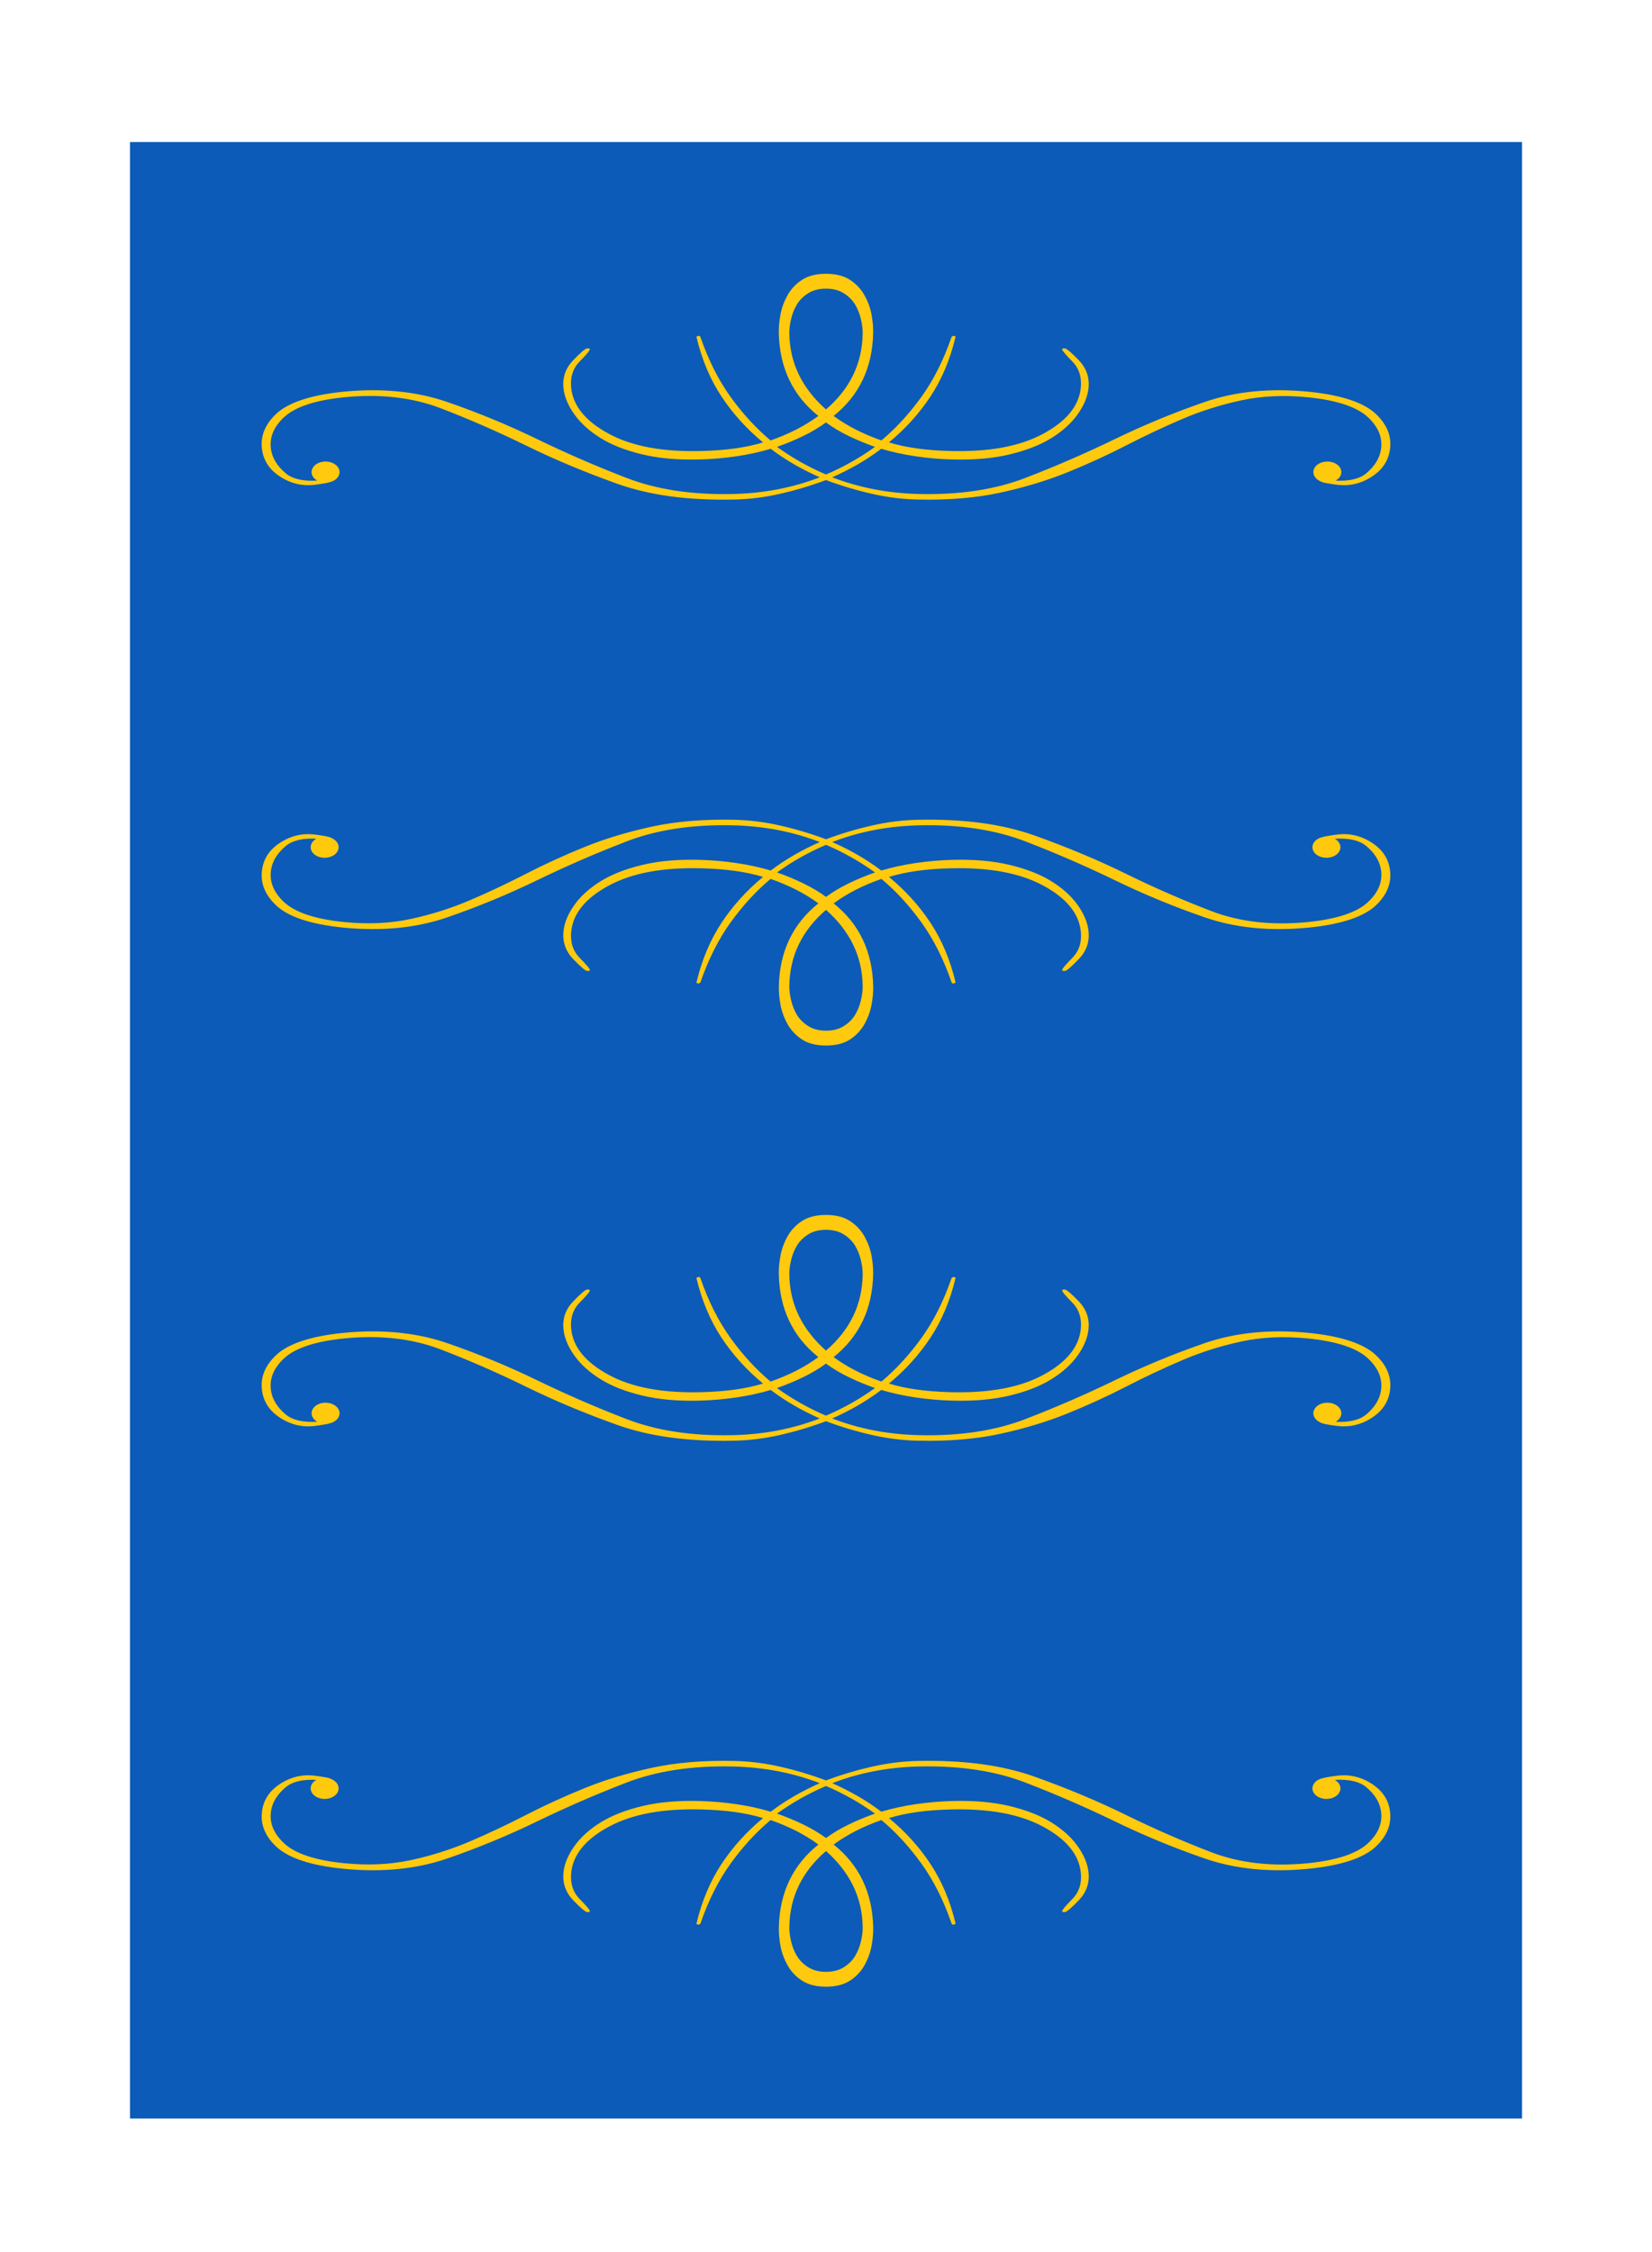 <svg width="69" height="94" viewBox="0 0 69 94" fill="none" xmlns="http://www.w3.org/2000/svg">
<g filter="url(#filter0_d)">
<rect x="4.5" y="2.5" width="61" height="85.36" rx="2.5" fill="#A23411" stroke="white" stroke-width="5"/>
<rect x="5.929" y="3.929" width="58.143" height="82.503" fill="#0C5BB8"/>
<path fill-rule="evenodd" clip-rule="evenodd" d="M37.048 73.706C36.665 73.84 36.299 73.991 35.95 74.16C35.6 74.33 35.283 74.519 35.001 74.726C34.718 74.519 34.402 74.33 34.051 74.16C33.701 73.991 33.335 73.84 32.953 73.706C33.592 73.247 34.273 72.863 35.001 72.553C35.728 72.863 36.41 73.247 37.048 73.706ZM36.532 78.444C36.535 78.625 36.511 78.825 36.458 79.045C36.406 79.266 36.326 79.466 36.216 79.648C36.109 79.829 35.952 79.986 35.75 80.115C35.547 80.245 35.296 80.311 35.001 80.311C34.704 80.311 34.454 80.245 34.252 80.115C34.049 79.986 33.894 79.829 33.784 79.648C33.676 79.466 33.595 79.266 33.543 79.045C33.491 78.825 33.466 78.625 33.468 78.444C33.485 77.176 34.008 76.121 35.001 75.268C35.994 76.148 36.516 77.202 36.532 78.444ZM58.535 73.481C58.444 73.047 58.183 72.699 57.755 72.435C57.328 72.171 56.875 72.066 56.391 72.119C56.252 72.135 56.09 72.159 55.902 72.192C55.845 72.202 55.798 72.213 55.759 72.225C55.505 72.273 55.318 72.446 55.318 72.652C55.318 72.896 55.58 73.093 55.903 73.093C56.226 73.093 56.486 72.896 56.486 72.652C56.486 72.507 56.393 72.379 56.25 72.297C56.851 72.264 57.293 72.368 57.578 72.613C57.902 72.889 58.099 73.193 58.167 73.525C58.273 74.036 58.1 74.508 57.642 74.939C57.184 75.37 56.344 75.654 55.13 75.776C53.629 75.927 52.276 75.771 51.098 75.32C49.92 74.869 48.731 74.351 47.535 73.765C46.341 73.179 45.066 72.647 43.712 72.164C42.356 71.681 40.749 71.469 38.861 71.507C38.211 71.519 37.561 71.6 36.909 71.749C36.258 71.897 35.623 72.087 35.001 72.321C34.379 72.088 33.743 71.897 33.091 71.749C32.441 71.6 31.791 71.519 31.139 71.507C29.869 71.481 28.731 71.575 27.717 71.796C26.701 72.017 25.77 72.297 24.92 72.642C24.069 72.987 23.251 73.361 22.465 73.765C21.679 74.17 20.897 74.537 20.121 74.869C19.343 75.201 18.524 75.46 17.665 75.646C16.806 75.832 15.873 75.876 14.872 75.776C13.656 75.654 12.818 75.371 12.359 74.939C11.901 74.508 11.728 74.036 11.835 73.525C11.902 73.193 12.1 72.889 12.422 72.613C12.703 72.373 13.133 72.269 13.716 72.296C13.57 72.376 13.476 72.506 13.476 72.652C13.476 72.896 13.738 73.093 14.059 73.093C14.382 73.093 14.644 72.896 14.644 72.652C14.644 72.482 14.516 72.334 14.329 72.26C14.287 72.235 14.212 72.211 14.1 72.192C13.912 72.159 13.748 72.135 13.611 72.119C13.125 72.066 12.672 72.171 12.245 72.435C11.818 72.699 11.557 73.047 11.466 73.481C11.342 74.068 11.528 74.602 12.032 75.079C12.535 75.555 13.47 75.87 14.831 76.007C16.442 76.168 17.905 76.022 19.19 75.577C20.477 75.133 21.728 74.616 22.94 74.028C24.152 73.441 25.392 72.903 26.661 72.414C27.93 71.924 29.395 71.704 31.079 71.738C32.386 71.765 33.6 71.996 34.741 72.436C33.979 72.772 33.296 73.168 32.692 73.626C32.239 73.491 31.762 73.387 31.258 73.313C30.755 73.239 30.243 73.194 29.72 73.18C28.813 73.156 28.016 73.226 27.323 73.393C26.628 73.56 26.05 73.786 25.584 74.075C25.119 74.363 24.753 74.694 24.486 75.069C24.22 75.445 24.069 75.812 24.034 76.172C23.992 76.611 24.127 76.995 24.441 77.323C24.757 77.649 24.954 77.815 25.026 77.818C25.098 77.821 25.136 77.81 25.138 77.785C25.142 77.733 25.002 77.564 24.718 77.278C24.435 76.992 24.316 76.628 24.356 76.19C24.428 75.416 24.963 74.772 25.94 74.247C26.919 73.722 28.201 73.49 29.809 73.533C30.822 73.559 31.674 73.677 32.371 73.893C31.691 74.453 31.114 75.089 30.64 75.803C30.168 76.517 29.815 77.349 29.589 78.3C29.622 78.352 29.677 78.354 29.752 78.305C30.088 77.33 30.509 76.493 31.015 75.792C31.522 75.09 32.077 74.485 32.685 73.975C33.068 74.108 33.425 74.261 33.759 74.43C34.092 74.601 34.4 74.789 34.682 74.997C33.619 75.847 33.056 77.004 33.03 78.478C33.027 78.712 33.05 78.963 33.1 79.236C33.15 79.507 33.248 79.773 33.392 80.033C33.537 80.293 33.738 80.508 33.997 80.677C34.256 80.846 34.59 80.931 35.001 80.931C35.41 80.931 35.745 80.846 36.004 80.677C36.263 80.508 36.465 80.293 36.609 80.033C36.753 79.773 36.85 79.507 36.9 79.236C36.952 78.963 36.975 78.712 36.972 78.478C36.945 77.004 36.383 75.847 35.319 74.997C35.602 74.789 35.91 74.601 36.242 74.43C36.574 74.261 36.933 74.108 37.316 73.975C37.924 74.485 38.48 75.09 38.986 75.792C39.491 76.493 39.914 77.33 40.249 78.305C40.288 78.355 40.343 78.354 40.413 78.3C40.186 77.349 39.834 76.517 39.361 75.803C38.888 75.089 38.31 74.453 37.63 73.893C38.327 73.677 39.179 73.559 40.193 73.533C41.8 73.49 43.082 73.722 44.06 74.247C45.038 74.772 45.573 75.416 45.645 76.19C45.686 76.628 45.566 76.992 45.283 77.278C44.999 77.564 44.858 77.733 44.864 77.785C44.866 77.81 44.903 77.821 44.975 77.818C45.048 77.815 45.244 77.649 45.559 77.323C45.874 76.995 46.009 76.611 45.967 76.172C45.932 75.812 45.781 75.445 45.514 75.069C45.248 74.694 44.881 74.363 44.416 74.075C43.953 73.786 43.371 73.56 42.678 73.393C41.984 73.226 41.187 73.156 40.28 73.18C39.758 73.194 39.246 73.239 38.742 73.313C38.238 73.387 37.761 73.491 37.309 73.626C36.706 73.168 36.022 72.772 35.26 72.436C36.401 71.996 37.615 71.764 38.922 71.738C40.607 71.704 42.071 71.924 43.341 72.414C44.61 72.903 45.849 73.441 47.061 74.028C48.273 74.616 49.525 75.133 50.81 75.577C52.096 76.022 53.559 76.168 55.17 76.007C56.53 75.87 57.465 75.555 57.969 75.079C58.472 74.602 58.657 74.068 58.535 73.481Z" fill="#FFCA0D"/>
<path fill-rule="evenodd" clip-rule="evenodd" d="M32.952 55.941C33.335 55.807 33.701 55.656 34.05 55.486C34.4 55.317 34.717 55.128 34.999 54.921C35.282 55.128 35.598 55.317 35.949 55.486C36.299 55.656 36.665 55.807 37.047 55.941C36.408 56.4 35.727 56.784 34.999 57.094C34.272 56.784 33.59 56.4 32.952 55.941ZM33.468 51.203C33.465 51.022 33.489 50.822 33.542 50.602C33.594 50.381 33.674 50.181 33.784 49.999C33.891 49.818 34.048 49.661 34.25 49.532C34.453 49.402 34.704 49.336 34.999 49.336C35.296 49.336 35.546 49.402 35.748 49.532C35.951 49.661 36.106 49.818 36.216 49.999C36.324 50.181 36.405 50.381 36.457 50.602C36.509 50.822 36.534 51.022 36.532 51.203C36.515 52.471 35.992 53.526 34.999 54.379C34.006 53.499 33.484 52.445 33.468 51.203ZM11.465 56.166C11.556 56.6 11.817 56.948 12.245 57.212C12.672 57.476 13.125 57.581 13.609 57.528C13.748 57.513 13.91 57.489 14.098 57.455C14.155 57.445 14.202 57.434 14.241 57.422C14.495 57.373 14.682 57.201 14.682 56.995C14.682 56.751 14.42 56.554 14.097 56.554C13.774 56.554 13.514 56.751 13.514 56.995C13.514 57.14 13.607 57.268 13.75 57.349C13.149 57.383 12.707 57.279 12.422 57.034C12.098 56.758 11.901 56.454 11.833 56.122C11.727 55.611 11.9 55.139 12.357 54.708C12.816 54.277 13.656 53.993 14.87 53.871C16.372 53.72 17.724 53.876 18.902 54.327C20.08 54.778 21.269 55.296 22.465 55.882C23.659 56.468 24.934 56.999 26.288 57.483C27.644 57.966 29.251 58.178 31.139 58.14C31.789 58.128 32.439 58.047 33.091 57.898C33.742 57.75 34.377 57.56 34.999 57.326C35.621 57.559 36.257 57.75 36.909 57.898C37.559 58.047 38.209 58.128 38.861 58.14C40.131 58.166 41.269 58.072 42.283 57.851C43.299 57.63 44.23 57.349 45.08 57.005C45.931 56.66 46.749 56.286 47.535 55.882C48.321 55.477 49.103 55.11 49.879 54.778C50.657 54.447 51.475 54.187 52.335 54.001C53.194 53.814 54.127 53.771 55.128 53.871C56.343 53.993 57.182 54.276 57.641 54.708C58.099 55.139 58.272 55.611 58.166 56.122C58.098 56.454 57.901 56.758 57.578 57.034C57.297 57.274 56.867 57.378 56.284 57.351C56.43 57.271 56.524 57.141 56.524 56.995C56.524 56.751 56.263 56.554 55.941 56.554C55.618 56.554 55.356 56.751 55.356 56.995C55.356 57.165 55.484 57.313 55.671 57.387C55.713 57.412 55.788 57.435 55.9 57.455C56.088 57.489 56.252 57.513 56.389 57.528C56.875 57.581 57.328 57.476 57.755 57.212C58.182 56.948 58.443 56.6 58.535 56.166C58.658 55.579 58.472 55.045 57.968 54.568C57.465 54.092 56.53 53.777 55.169 53.64C53.558 53.479 52.095 53.625 50.81 54.07C49.523 54.514 48.272 55.031 47.06 55.619C45.848 56.206 44.608 56.744 43.339 57.233C42.07 57.723 40.605 57.944 38.921 57.909C37.614 57.882 36.4 57.651 35.259 57.211C36.021 56.875 36.704 56.479 37.308 56.021C37.761 56.156 38.238 56.26 38.742 56.334C39.245 56.408 39.757 56.453 40.28 56.467C41.187 56.491 41.984 56.421 42.677 56.254C43.372 56.087 43.95 55.861 44.416 55.572C44.881 55.284 45.247 54.953 45.514 54.578C45.78 54.202 45.931 53.835 45.966 53.474C46.008 53.036 45.873 52.652 45.559 52.325C45.243 51.998 45.046 51.832 44.974 51.829C44.902 51.826 44.864 51.837 44.862 51.862C44.858 51.914 44.998 52.083 45.282 52.369C45.565 52.655 45.684 53.019 45.644 53.457C45.572 54.231 45.037 54.875 44.06 55.4C43.081 55.925 41.799 56.157 40.191 56.114C39.178 56.088 38.326 55.969 37.629 55.754C38.309 55.194 38.886 54.558 39.36 53.844C39.832 53.13 40.185 52.298 40.411 51.347C40.377 51.294 40.323 51.293 40.248 51.343C39.912 52.317 39.491 53.154 38.985 53.855C38.478 54.556 37.923 55.162 37.315 55.672C36.932 55.538 36.575 55.386 36.241 55.217C35.908 55.046 35.6 54.858 35.318 54.65C36.381 53.8 36.944 52.643 36.97 51.169C36.973 50.935 36.95 50.684 36.9 50.411C36.85 50.14 36.752 49.874 36.608 49.614C36.463 49.355 36.262 49.139 36.003 48.97C35.744 48.801 35.41 48.716 34.999 48.716C34.59 48.716 34.255 48.801 33.996 48.97C33.737 49.139 33.535 49.355 33.391 49.614C33.247 49.874 33.15 50.14 33.1 50.411C33.048 50.684 33.025 50.935 33.028 51.169C33.055 52.643 33.617 53.8 34.681 54.65C34.398 54.858 34.09 55.046 33.758 55.217C33.426 55.386 33.067 55.538 32.684 55.672C32.076 55.162 31.52 54.557 31.014 53.855C30.509 53.154 30.086 52.317 29.751 51.343C29.712 51.292 29.657 51.293 29.587 51.347C29.814 52.298 30.166 53.13 30.639 53.844C31.112 54.558 31.69 55.194 32.37 55.754C31.673 55.969 30.821 56.088 29.807 56.114C28.2 56.157 26.918 55.925 25.94 55.4C24.962 54.875 24.427 54.231 24.355 53.457C24.314 53.019 24.434 52.655 24.717 52.369C25 52.083 25.142 51.914 25.136 51.862C25.134 51.837 25.097 51.826 25.025 51.829C24.952 51.832 24.756 51.998 24.441 52.325C24.126 52.652 23.991 53.036 24.033 53.474C24.068 53.835 24.219 54.202 24.486 54.578C24.752 54.953 25.119 55.284 25.584 55.572C26.047 55.861 26.629 56.087 27.322 56.254C28.016 56.421 28.813 56.491 29.72 56.467C30.242 56.453 30.754 56.408 31.258 56.334C31.762 56.26 32.239 56.156 32.691 56.021C33.294 56.479 33.978 56.875 34.74 57.211C33.599 57.651 32.385 57.883 31.078 57.909C29.393 57.944 27.929 57.723 26.659 57.233C25.39 56.744 24.151 56.206 22.939 55.619C21.727 55.031 20.475 54.514 19.19 54.07C17.904 53.625 16.442 53.479 14.83 53.64C13.47 53.777 12.535 54.092 12.031 54.568C11.528 55.045 11.342 55.579 11.465 56.166Z" fill="#FFCA0D"/>
<path fill-rule="evenodd" clip-rule="evenodd" d="M37.048 34.419C36.665 34.553 36.299 34.704 35.95 34.874C35.6 35.043 35.283 35.232 35.001 35.439C34.718 35.232 34.402 35.043 34.051 34.874C33.701 34.704 33.335 34.553 32.953 34.419C33.592 33.96 34.273 33.576 35.001 33.266C35.728 33.576 36.41 33.96 37.048 34.419ZM36.532 39.157C36.535 39.338 36.511 39.538 36.458 39.758C36.406 39.979 36.326 40.179 36.216 40.361C36.109 40.542 35.952 40.699 35.75 40.828C35.547 40.958 35.296 41.024 35.001 41.024C34.704 41.024 34.454 40.958 34.252 40.828C34.049 40.699 33.894 40.542 33.784 40.361C33.676 40.179 33.595 39.979 33.543 39.758C33.491 39.538 33.466 39.338 33.468 39.157C33.485 37.889 34.008 36.834 35.001 35.981C35.994 36.861 36.516 37.915 36.532 39.157ZM58.535 34.194C58.444 33.76 58.183 33.412 57.755 33.148C57.328 32.884 56.875 32.779 56.391 32.832C56.252 32.847 56.09 32.871 55.902 32.905C55.845 32.915 55.798 32.926 55.759 32.938C55.505 32.986 55.318 33.159 55.318 33.365C55.318 33.609 55.58 33.806 55.903 33.806C56.226 33.806 56.486 33.609 56.486 33.365C56.486 33.22 56.393 33.092 56.25 33.011C56.851 32.977 57.293 33.081 57.578 33.326C57.902 33.602 58.099 33.906 58.167 34.238C58.273 34.749 58.1 35.221 57.642 35.652C57.184 36.083 56.344 36.367 55.13 36.489C53.629 36.64 52.276 36.484 51.098 36.033C49.92 35.582 48.731 35.064 47.535 34.478C46.341 33.892 45.066 33.361 43.712 32.877C42.356 32.394 40.749 32.182 38.861 32.22C38.211 32.232 37.561 32.313 36.909 32.462C36.258 32.61 35.623 32.8 35.001 33.034C34.379 32.801 33.743 32.61 33.091 32.462C32.441 32.313 31.791 32.232 31.139 32.22C29.869 32.194 28.731 32.288 27.717 32.509C26.701 32.73 25.77 33.011 24.92 33.355C24.069 33.7 23.251 34.074 22.465 34.478C21.679 34.883 20.897 35.25 20.121 35.582C19.343 35.913 18.524 36.173 17.665 36.359C16.806 36.546 15.873 36.589 14.872 36.489C13.656 36.367 12.818 36.084 12.359 35.652C11.901 35.221 11.728 34.749 11.835 34.238C11.902 33.906 12.1 33.602 12.422 33.326C12.703 33.086 13.133 32.982 13.716 33.009C13.57 33.089 13.476 33.219 13.476 33.365C13.476 33.609 13.738 33.806 14.059 33.806C14.382 33.806 14.644 33.609 14.644 33.365C14.644 33.195 14.516 33.047 14.329 32.973C14.287 32.948 14.212 32.925 14.1 32.905C13.912 32.871 13.748 32.847 13.611 32.832C13.125 32.779 12.672 32.884 12.245 33.148C11.818 33.412 11.557 33.76 11.466 34.194C11.342 34.781 11.528 35.315 12.032 35.792C12.535 36.268 13.47 36.583 14.831 36.72C16.442 36.881 17.905 36.735 19.19 36.29C20.477 35.846 21.728 35.329 22.94 34.741C24.152 34.154 25.392 33.616 26.661 33.127C27.93 32.637 29.395 32.416 31.079 32.451C32.386 32.478 33.6 32.709 34.741 33.15C33.979 33.485 33.296 33.881 32.692 34.339C32.239 34.204 31.762 34.1 31.258 34.026C30.755 33.952 30.243 33.907 29.72 33.893C28.813 33.869 28.016 33.939 27.323 34.106C26.628 34.273 26.05 34.499 25.584 34.788C25.119 35.076 24.753 35.407 24.486 35.782C24.22 36.157 24.069 36.525 24.034 36.886C23.992 37.324 24.127 37.708 24.441 38.035C24.757 38.362 24.954 38.528 25.026 38.531C25.098 38.534 25.136 38.523 25.138 38.498C25.142 38.446 25.002 38.277 24.718 37.991C24.435 37.705 24.316 37.341 24.356 36.903C24.428 36.129 24.963 35.485 25.94 34.96C26.919 34.435 28.201 34.203 29.809 34.246C30.822 34.272 31.674 34.39 32.371 34.606C31.691 35.166 31.114 35.802 30.64 36.516C30.168 37.23 29.815 38.062 29.589 39.013C29.622 39.066 29.677 39.067 29.752 39.017C30.088 38.043 30.509 37.206 31.015 36.505C31.522 35.803 32.077 35.198 32.685 34.688C33.068 34.822 33.425 34.974 33.759 35.143C34.092 35.314 34.4 35.502 34.682 35.71C33.619 36.56 33.056 37.717 33.03 39.191C33.027 39.425 33.05 39.676 33.1 39.949C33.15 40.22 33.248 40.486 33.392 40.746C33.537 41.005 33.738 41.221 33.997 41.39C34.256 41.559 34.59 41.644 35.001 41.644C35.41 41.644 35.745 41.559 36.004 41.39C36.263 41.221 36.465 41.005 36.609 40.746C36.753 40.486 36.85 40.22 36.9 39.949C36.952 39.676 36.975 39.425 36.972 39.191C36.945 37.717 36.383 36.56 35.319 35.71C35.602 35.502 35.91 35.314 36.242 35.143C36.574 34.974 36.933 34.822 37.316 34.688C37.924 35.198 38.48 35.803 38.986 36.505C39.491 37.206 39.914 38.043 40.249 39.017C40.288 39.068 40.343 39.067 40.413 39.013C40.186 38.062 39.834 37.23 39.361 36.516C38.888 35.802 38.31 35.166 37.63 34.606C38.327 34.39 39.179 34.272 40.193 34.246C41.8 34.203 43.082 34.435 44.06 34.96C45.038 35.485 45.573 36.129 45.645 36.903C45.686 37.341 45.566 37.705 45.283 37.991C44.999 38.277 44.858 38.446 44.864 38.498C44.866 38.523 44.903 38.534 44.975 38.531C45.048 38.528 45.244 38.362 45.559 38.035C45.874 37.708 46.009 37.324 45.967 36.886C45.932 36.525 45.781 36.157 45.514 35.782C45.248 35.407 44.881 35.076 44.416 34.788C43.953 34.499 43.371 34.273 42.678 34.106C41.984 33.939 41.187 33.869 40.28 33.893C39.758 33.907 39.246 33.952 38.742 34.026C38.238 34.1 37.761 34.204 37.309 34.339C36.706 33.881 36.022 33.485 35.26 33.15C36.401 32.709 37.615 32.477 38.922 32.451C40.607 32.416 42.071 32.637 43.341 33.127C44.61 33.616 45.849 34.154 47.061 34.741C48.273 35.329 49.525 35.846 50.81 36.29C52.096 36.735 53.559 36.881 55.17 36.72C56.53 36.583 57.465 36.268 57.969 35.792C58.472 35.315 58.657 34.781 58.535 34.194Z" fill="#FFCA0D"/>
<path fill-rule="evenodd" clip-rule="evenodd" d="M32.952 16.654C33.335 16.52 33.701 16.369 34.05 16.2C34.4 16.03 34.717 15.841 34.999 15.634C35.282 15.841 35.598 16.03 35.949 16.2C36.299 16.369 36.665 16.52 37.047 16.654C36.408 17.113 35.727 17.497 34.999 17.807C34.272 17.497 33.59 17.113 32.952 16.654ZM33.468 11.916C33.465 11.735 33.489 11.535 33.542 11.315C33.594 11.094 33.674 10.894 33.784 10.712C33.891 10.531 34.048 10.374 34.25 10.245C34.453 10.115 34.704 10.049 34.999 10.049C35.296 10.049 35.546 10.115 35.748 10.245C35.951 10.374 36.106 10.531 36.216 10.712C36.324 10.894 36.405 11.094 36.457 11.315C36.509 11.535 36.534 11.735 36.532 11.916C36.515 13.184 35.992 14.239 34.999 15.092C34.006 14.212 33.484 13.158 33.468 11.916ZM11.465 16.879C11.556 17.313 11.817 17.661 12.245 17.925C12.672 18.189 13.125 18.294 13.609 18.241C13.748 18.226 13.91 18.201 14.098 18.168C14.155 18.158 14.202 18.147 14.241 18.135C14.495 18.087 14.682 17.914 14.682 17.708C14.682 17.464 14.42 17.267 14.097 17.267C13.774 17.267 13.514 17.464 13.514 17.708C13.514 17.853 13.607 17.982 13.75 18.062C13.149 18.096 12.707 17.992 12.422 17.747C12.098 17.471 11.901 17.167 11.833 16.835C11.727 16.324 11.9 15.852 12.357 15.421C12.816 14.99 13.656 14.706 14.87 14.584C16.372 14.433 17.724 14.589 18.902 15.04C20.08 15.491 21.269 16.009 22.465 16.595C23.659 17.181 24.934 17.713 26.288 18.196C27.644 18.679 29.251 18.892 31.139 18.853C31.789 18.841 32.439 18.76 33.091 18.611C33.742 18.463 34.377 18.273 34.999 18.039C35.621 18.272 36.257 18.463 36.909 18.611C37.559 18.76 38.209 18.841 38.861 18.853C40.131 18.879 41.269 18.785 42.283 18.564C43.299 18.343 44.23 18.062 45.08 17.718C45.931 17.373 46.749 16.999 47.535 16.595C48.321 16.19 49.103 15.823 49.879 15.491C50.657 15.159 51.475 14.9 52.335 14.714C53.194 14.527 54.127 14.484 55.128 14.584C56.343 14.706 57.182 14.989 57.641 15.421C58.099 15.852 58.272 16.324 58.166 16.835C58.098 17.167 57.901 17.471 57.578 17.747C57.297 17.987 56.867 18.091 56.284 18.064C56.43 17.984 56.524 17.854 56.524 17.708C56.524 17.464 56.263 17.267 55.941 17.267C55.618 17.267 55.356 17.464 55.356 17.708C55.356 17.878 55.484 18.026 55.671 18.1C55.713 18.125 55.788 18.149 55.9 18.168C56.088 18.201 56.252 18.226 56.389 18.241C56.875 18.294 57.328 18.189 57.755 17.925C58.182 17.661 58.443 17.313 58.535 16.879C58.658 16.292 58.472 15.758 57.968 15.281C57.465 14.806 56.53 14.49 55.169 14.353C53.558 14.192 52.095 14.338 50.81 14.783C49.523 15.227 48.272 15.744 47.06 16.332C45.848 16.919 44.608 17.457 43.339 17.946C42.07 18.436 40.605 18.657 38.921 18.622C37.614 18.595 36.4 18.364 35.259 17.924C36.021 17.588 36.704 17.192 37.308 16.734C37.761 16.869 38.238 16.973 38.742 17.047C39.245 17.121 39.757 17.166 40.28 17.18C41.187 17.204 41.984 17.134 42.677 16.967C43.372 16.8 43.95 16.574 44.416 16.285C44.881 15.997 45.247 15.666 45.514 15.291C45.78 14.915 45.931 14.548 45.966 14.188C46.008 13.749 45.873 13.365 45.559 13.037C45.243 12.711 45.046 12.545 44.974 12.542C44.902 12.539 44.864 12.55 44.862 12.575C44.858 12.627 44.998 12.796 45.282 13.082C45.565 13.368 45.684 13.732 45.644 14.17C45.572 14.944 45.037 15.588 44.06 16.113C43.081 16.638 41.799 16.87 40.191 16.827C39.178 16.801 38.326 16.683 37.629 16.467C38.309 15.907 38.886 15.271 39.36 14.557C39.832 13.843 40.185 13.011 40.411 12.06C40.377 12.008 40.323 12.006 40.248 12.056C39.912 13.03 39.491 13.867 38.985 14.568C38.478 15.27 37.923 15.875 37.315 16.385C36.932 16.252 36.575 16.099 36.241 15.93C35.908 15.759 35.6 15.571 35.318 15.363C36.381 14.513 36.944 13.356 36.97 11.882C36.973 11.649 36.95 11.397 36.9 11.124C36.85 10.853 36.752 10.587 36.608 10.327C36.463 10.068 36.262 9.852 36.003 9.683C35.744 9.514 35.41 9.429 34.999 9.429C34.59 9.429 34.255 9.514 33.996 9.683C33.737 9.852 33.535 10.068 33.391 10.327C33.247 10.587 33.15 10.853 33.1 11.124C33.048 11.397 33.025 11.649 33.028 11.882C33.055 13.356 33.617 14.513 34.681 15.363C34.398 15.571 34.09 15.759 33.758 15.93C33.426 16.099 33.067 16.252 32.684 16.385C32.076 15.875 31.52 15.27 31.014 14.568C30.509 13.867 30.086 13.03 29.751 12.056C29.712 12.005 29.657 12.006 29.587 12.06C29.814 13.011 30.166 13.843 30.639 14.557C31.112 15.271 31.69 15.907 32.37 16.467C31.673 16.683 30.821 16.801 29.807 16.827C28.2 16.87 26.918 16.638 25.94 16.113C24.962 15.588 24.427 14.944 24.355 14.17C24.314 13.732 24.434 13.368 24.717 13.082C25 12.796 25.142 12.627 25.136 12.575C25.134 12.55 25.097 12.539 25.025 12.542C24.952 12.545 24.756 12.711 24.441 13.037C24.126 13.365 23.991 13.749 24.033 14.188C24.068 14.548 24.219 14.915 24.486 15.291C24.752 15.666 25.119 15.997 25.584 16.285C26.047 16.574 26.629 16.8 27.322 16.967C28.016 17.134 28.813 17.204 29.72 17.18C30.242 17.166 30.754 17.121 31.258 17.047C31.762 16.973 32.239 16.869 32.691 16.734C33.294 17.192 33.978 17.588 34.74 17.924C33.599 18.364 32.385 18.596 31.078 18.622C29.393 18.657 27.929 18.436 26.659 17.946C25.39 17.457 24.151 16.919 22.939 16.332C21.727 15.744 20.475 15.227 19.19 14.783C17.904 14.338 16.442 14.192 14.83 14.353C13.47 14.49 12.535 14.806 12.031 15.281C11.528 15.758 11.342 16.292 11.465 16.879Z" fill="#FFCA0D"/>
</g>
<defs>
<filter id="filter0_d" x="0.5" y="0" width="68" height="93.36" filterUnits="userSpaceOnUse" color-interpolation-filters="sRGB">
<feFlood flood-opacity="0" result="BackgroundImageFix"/>
<feColorMatrix in="SourceAlpha" type="matrix" values="0 0 0 0 0 0 0 0 0 0 0 0 0 0 0 0 0 0 127 0" result="hardAlpha"/>
<feOffset dx="-0.5" dy="2"/>
<feGaussianBlur stdDeviation="0.5"/>
<feComposite in2="hardAlpha" operator="out"/>
<feColorMatrix type="matrix" values="0 0 0 0 0 0 0 0 0 0 0 0 0 0 0 0 0 0 0.25 0"/>
<feBlend mode="normal" in2="BackgroundImageFix" result="effect1_dropShadow"/>
<feBlend mode="normal" in="SourceGraphic" in2="effect1_dropShadow" result="shape"/>
</filter>
</defs>
</svg>
